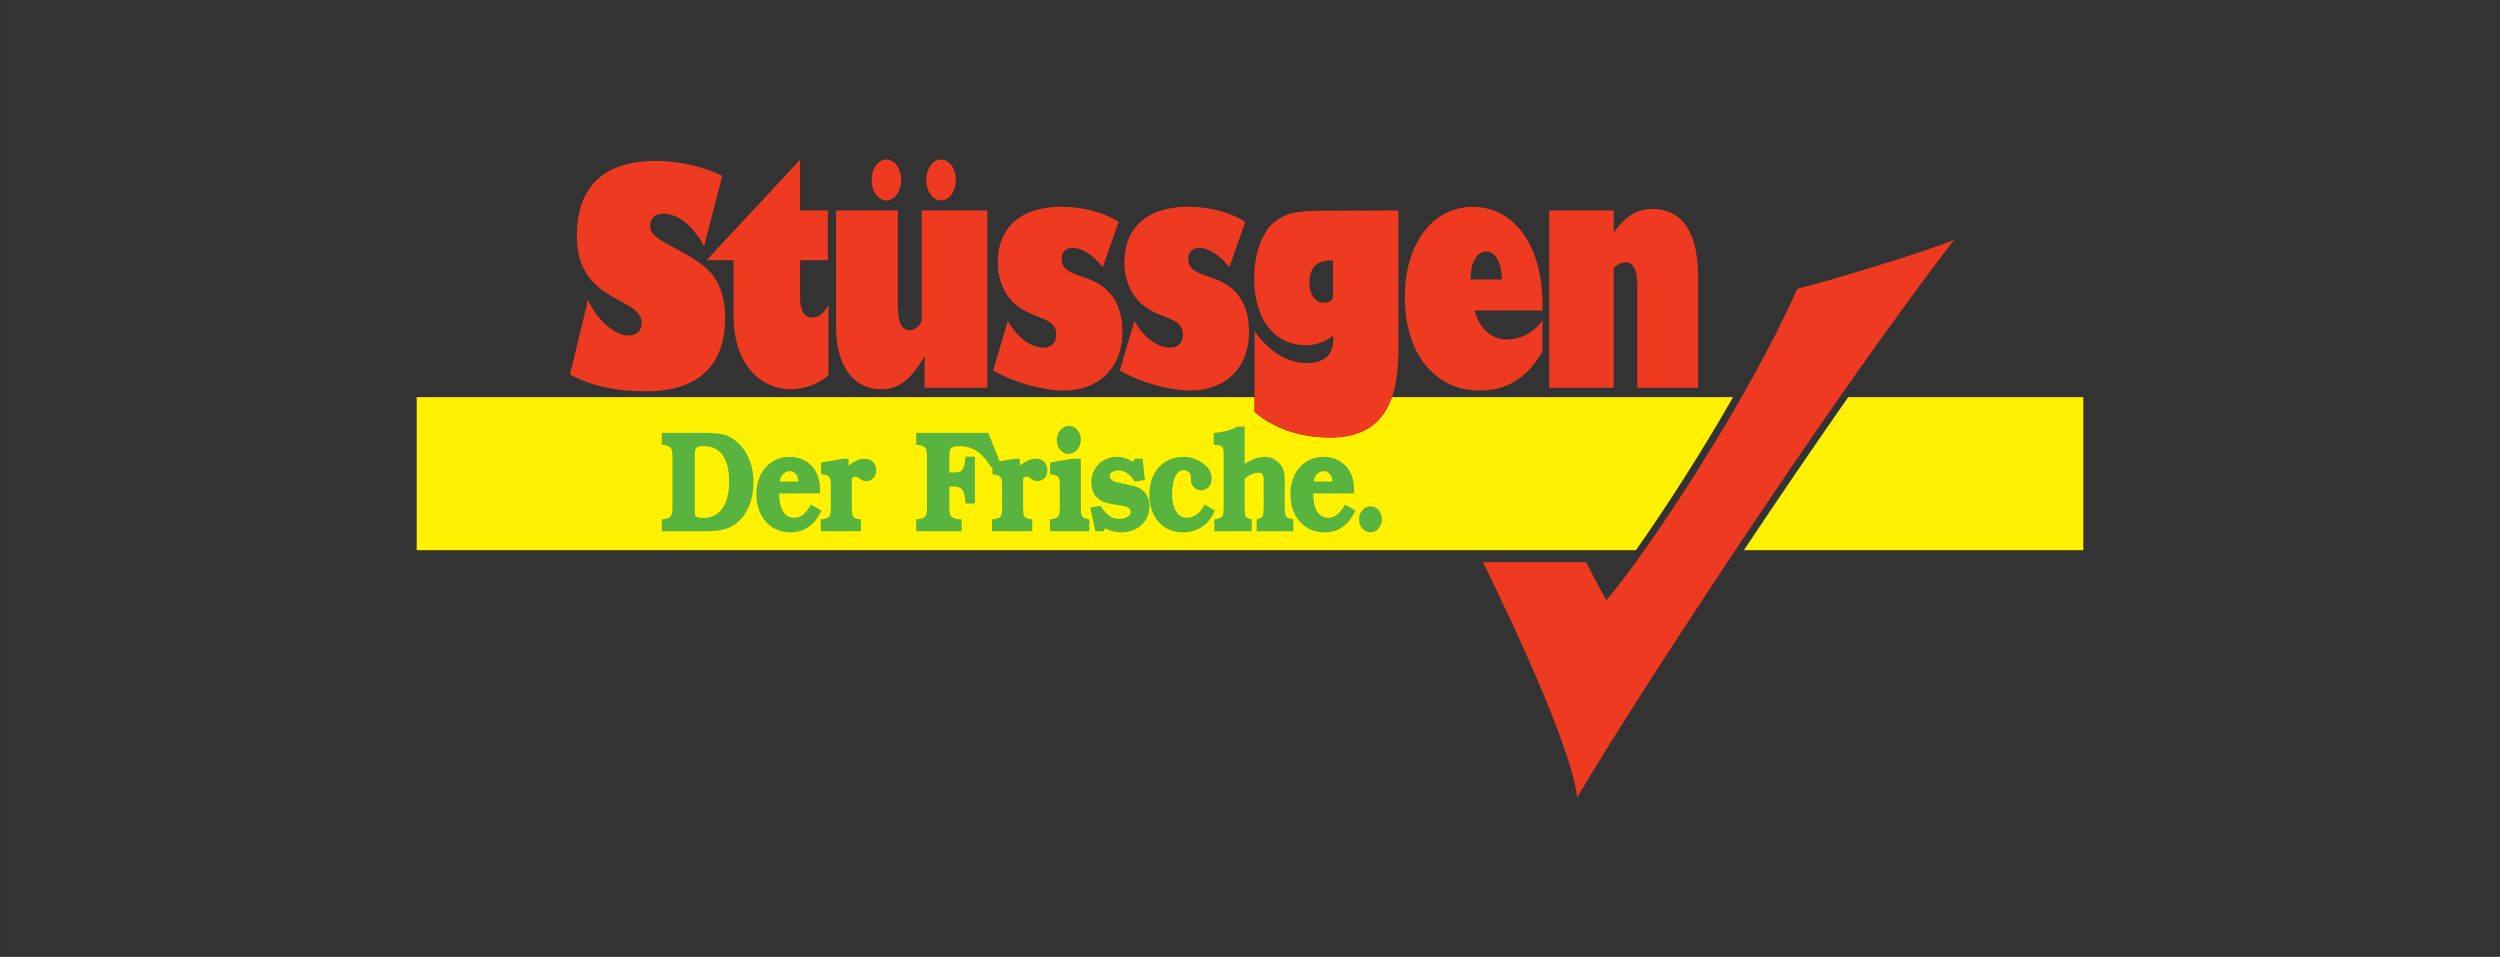 <?xml version="1.0" encoding="iso-8859-1"?>
<!-- Created with Inkscape (http://www.inkscape.org/) -->
<svg height="35.965" id="svg2985" version="1.1" viewBox="-23.491 -8.991 140.946 53.948" width="93.964" xml:space="preserve" xmlns="http://www.w3.org/2000/svg" xmlns:cc="http://creativecommons.org/ns#" xmlns:dc="http://purl.org/dc/elements/1.1/" xmlns:rdf="http://www.w3.org/1999/02/22-rdf-syntax-ns#" xmlns:svg="http://www.w3.org/2000/svg">
	
	
	<rect x="-23.491" y="-8.991" width="140.946" height="53.948" fill="#333333" stroke="none"/>
	
	
	
	
	<defs id="defs2989">
		
		
		<clipPath id="clipPath3001">
			
			
			<path animation_id="0" d="m -1,865 654,0 0,-867 -654,0 0,867 z" id="path3003"/>
			
		
		</clipPath>
		
		
		<clipPath id="clipPath3007">
			
			
			<path animation_id="1" d="m 0,864.03 651,0 0,-864 -651,0 0,864 z" id="path3009"/>
			
		
		</clipPath>
		
		
		<clipPath id="clipPath3017">
			
			
			<path animation_id="2" d="m 0,864 1303.94,0 0,-864.57 L 0,-0.57 0,864 z" id="path3019"/>
			
		
		</clipPath>
		
		
		<clipPath id="clipPath3023">
			
			
			<path animation_id="3" d="m -1,865 654,0 0,-867 -654,0 0,867 z" id="path3025"/>
			
		
		</clipPath>
		
		
		<clipPath id="clipPath3029">
			
			
			<path animation_id="4" d="m 0,864.03 651,0 0,-864 -651,0 0,864 z" id="path3031"/>
			
		
		</clipPath>
		
		
		<clipPath id="clipPath3055">
			
			
			<path animation_id="5" d="m 90.069,238.955 68.676,0 0,-29.391 -68.676,0 0,29.391 z" id="path3057"/>
			
		
		</clipPath>
		
		
		<clipPath id="clipPath3139">
			
			
			<path animation_id="6" d="m 127.56,569.46 33.56,0 0,-31.43 -33.56,0 0,31.43 z" id="path3141"/>
			
		
		</clipPath>
		
		
		<clipPath id="clipPath3289">
			
			
			<path animation_id="7" d="m 505.65,379.04 43.09,0 0,-43.94 -43.09,0 0,43.94 z" id="path3291"/>
			
		
		</clipPath>
		
		
		<clipPath id="clipPath3355">
			
			
			<path animation_id="8" d="m 216.955,287.931 9.46,0 0.001,-4.794 5.975,10e-4 0,-3.648 -15.436,0 0,8.441 z m 11.869,17.669 21.543,0 0,-7.644 -21.543,0 0,7.644 z" id="path3357"/>
			
		
		</clipPath>
		
		
		<clipPath id="clipPath3975">
			
			
			<path animation_id="9" d="m -1,865 654,0 0,-867 -654,0 0,867 z" id="path3977"/>
			
		
		</clipPath>
		
		
		<clipPath id="clipPath3981">
			
			
			<path animation_id="10" d="m 0,864.03 651,0 0,-864 -651,0 0,864 z" id="path3983"/>
			
		
		</clipPath>
		
		
		<clipPath id="clipPath4003">
			
			
			<path animation_id="11" d="m 351.5,501.97 55.88,0 0,-27.94 -55.88,0 0,27.94 z" id="path4005"/>
			
		
		</clipPath>
		
		
		<clipPath id="clipPath4009">
			
			
			<path animation_id="12" d="m -1,865 654,0 0,-867 -654,0 0,867 z" id="path4011"/>
			
		
		</clipPath>
		
		
		<clipPath id="clipPath4015">
			
			
			<path animation_id="13" d="m 0,864.03 651,0 0,-864 -651,0 0,864 z" id="path4017"/>
			
		
		</clipPath>
		
		
		<clipPath id="clipPath4047">
			
			
			<path animation_id="14" d="m 344.33,571.41 71.11,0 0,-35.56 -71.11,0 0,35.56 z" id="path4049"/>
			
		
		</clipPath>
		
		
		<clipPath id="clipPath4053">
			
			
			<path animation_id="15" d="m -1,865 654,0 0,-867 -654,0 0,867 z" id="path4055"/>
			
		
		</clipPath>
		
		
		<clipPath id="clipPath4059">
			
			
			<path animation_id="16" d="m 0,864.03 651,0 0,-864 -651,0 0,864 z" id="path4061"/>
			
		
		</clipPath>
		
		
		<clipPath id="clipPath4139">
			
			
			<path animation_id="17" d="m 337.06,444.44 85.04,0 0,-42.52 -85.04,0 0,42.52 z" id="path4141"/>
			
		
		</clipPath>
		
		
		<clipPath id="clipPath4145">
			
			
			<path animation_id="18" d="m -1,865 654,0 0,-867 -654,0 0,867 z" id="path4147"/>
			
		
		</clipPath>
		
		
		<clipPath id="clipPath4151">
			
			
			<path animation_id="19" d="m 0,864.03 651,0 0,-864 -651,0 0,864 z" id="path4153"/>
			
		
		</clipPath>
		
		
		<clipPath id="clipPath4185">
			
			
			<path animation_id="20" d="m 340.57,365.38 78.37,0 0,-16.75 -78.37,0 0,16.75 z" id="path4187"/>
			
		
		</clipPath>
		
		
		<clipPath id="clipPath4191">
			
			
			<path animation_id="21" d="m -1,865 654,0 0,-867 -654,0 0,867 z" id="path4193"/>
			
		
		</clipPath>
		
		
		<clipPath id="clipPath4197">
			
			
			<path animation_id="22" d="m 0,864.03 651,0 0,-864 -651,0 0,864 z" id="path4199"/>
			
		
		</clipPath>
		
		
		<clipPath id="clipPath4259">
			
			
			<path animation_id="23" d="m -1,865 654,0 0,-867 -654,0 0,867 z" id="path4261"/>
			
		
		</clipPath>
		
		
		<clipPath id="clipPath4265">
			
			
			<path animation_id="24" d="m 0,864.03 651,0 0,-864 -651,0 0,864 z" id="path4267"/>
			
		
		</clipPath>
		
	
	</defs>
	
	
	<g id="g2993" transform="matrix(1.25,0,0,-1.25,-74.445,546.118)">
		
		
		<path animation_id="25" d="m 124.123,426.174 c -1.583,-2.265 -3.192,-4.632 -4.706,-6.903 l 15.31,0 0,6.903 -10.604,0" id="path3473" style="fill:#fff100;fill-opacity:1;fill-rule:nonzero;stroke:none"/>
		
		
		<path animation_id="26" d="m 103.539,426.174 c -0.413,-1.183 -1.283,-1.82 -2.785,-1.82 -1.331,0 -2.544,0.408 -3.405,1.156 l 0,0.664 -37.793,0 0,-6.903 54.99,0 c 1.305,1.845 2.926,4.355 4.383,6.903 l -15.39,0" id="path3475" style="fill:#fff100;fill-opacity:1;fill-rule:nonzero;stroke:none"/>
		
		
		<path animation_id="27" d="m 72.518,432.978 c -0.501,0.933 -1.172,1.473 -1.853,1.473 -0.4,0 -0.58,-0.243 -0.58,-0.594 0,-0.73 2.022,-1.095 2.864,-2.231 0.34,-0.459 0.52,-1.095 0.52,-1.879 0,-2.095 -1.161,-3.311 -3.585,-3.311 -1.241,0 -2.353,0.202 -3.414,0.757 l 0.811,3.365 c 0.441,-0.946 1.212,-1.608 1.872,-1.608 0.311,0 0.551,0.243 0.551,0.568 0,1.203 -2.924,0.878 -2.924,3.933 0,2.23 1.222,3.379 3.575,3.379 1.011,0 2.193,-0.27 2.984,-0.675 l -0.821,-3.177" id="path3477" style="fill:#ed3a21;fill-opacity:1;fill-rule:nonzero;stroke:none"/>
		
		
		<path animation_id="28" d="m 78.1,432.351 -1.251,0 0,-1.713 c 0,-0.572 0.198,-0.871 0.566,-0.871 0.278,0 0.526,0.204 0.715,0.571 l 0,-3.169 c -0.417,-0.394 -1.103,-0.639 -1.718,-0.639 -1.202,0 -2.563,0.966 -2.563,3.319 l 0,2.502 -1.221,0 4.221,4.53 0,-2.285 1.251,0 0,-2.245" id="path3479" style="fill:#ed3a21;fill-opacity:1;fill-rule:nonzero;stroke:none"/>
		
		
		<path animation_id="29" d="m 85.293,426.598 -2.829,0 0,1.401 -0.019,0 c -0.607,-1.061 -1.165,-1.469 -1.968,-1.469 -1.076,0 -2.006,0.87 -2.006,2.829 l 0,5.237 2.789,0 0,-4.312 c 0,-0.667 0.128,-1.088 0.539,-1.088 0.234,0 0.43,0.163 0.538,0.421 l 0,4.979 2.956,0 0,-7.998 z m -2.085,10.296 c 0.372,0 0.665,-0.408 0.665,-0.925 0,-0.516 -0.293,-0.924 -0.665,-0.924 -0.372,0 -0.666,0.408 -0.666,0.924 0,0.517 0.294,0.925 0.666,0.925 z m -2.466,0 c 0.371,0 0.665,-0.408 0.665,-0.925 0,-0.516 -0.294,-0.924 -0.665,-0.924 -0.372,0 -0.666,0.408 -0.666,0.924 0,0.517 0.294,0.925 0.666,0.925" id="path3481" style="fill:#ed3a21;fill-opacity:1;fill-rule:nonzero;stroke:none"/>
		
		
		<path animation_id="30" d="m 86.221,429.617 c 0.398,-0.734 1.033,-1.21 1.609,-1.21 0.348,0 0.576,0.231 0.576,0.571 0,0.966 -1.35,0.612 -2.175,1.741 -0.278,0.381 -0.467,0.925 -0.467,1.524 0,1.591 1.043,2.516 2.851,2.516 0.983,0 1.897,-0.231 2.602,-0.68 l -0.715,-2.04 c -0.437,0.544 -0.943,0.87 -1.371,0.87 -0.288,0 -0.486,-0.19 -0.486,-0.476 0,-0.979 1.45,-0.558 2.294,-1.714 0.298,-0.408 0.447,-0.966 0.447,-1.578 0,-1.809 -1.232,-2.666 -2.622,-2.666 -0.973,0 -2.215,0.34 -3.208,0.898 l 0.665,2.244" id="path3483" style="fill:#ed3a21;fill-opacity:1;fill-rule:nonzero;stroke:none"/>
		
		
		<path animation_id="31" d="m 91.932,429.617 c 0.397,-0.734 1.033,-1.21 1.609,-1.21 0.348,0 0.576,0.231 0.576,0.571 0,0.966 -1.351,0.612 -2.175,1.741 -0.278,0.381 -0.467,0.925 -0.467,1.524 0,1.591 1.043,2.516 2.851,2.516 0.983,0 1.897,-0.231 2.602,-0.68 l -0.715,-2.04 c -0.437,0.544 -0.944,0.87 -1.371,0.87 -0.288,0 -0.486,-0.19 -0.486,-0.476 0,-0.979 1.45,-0.558 2.294,-1.714 0.298,-0.408 0.447,-0.966 0.447,-1.578 0,-1.809 -1.232,-2.666 -2.622,-2.666 -0.974,0 -2.215,0.34 -3.208,0.898 l 0.665,2.244" id="path3485" style="fill:#ed3a21;fill-opacity:1;fill-rule:nonzero;stroke:none"/>
		
		
		<path animation_id="32" d="m 110.332,428.244 c -0.685,-1.224 -1.619,-1.769 -2.83,-1.769 -2.037,0 -3.377,1.673 -3.377,4.217 0,2.394 1.251,4.067 3.059,4.067 1.827,0 3.228,-1.7 3.148,-4.679 l -3.059,0 c 0.209,-0.803 0.765,-1.306 1.44,-1.306 0.646,0 1.252,0.327 1.619,0.871 l 0,-1.401 z m -1.827,3.237 c -0.02,0.775 -0.298,1.265 -0.725,1.265 -0.398,0 -0.706,-0.517 -0.686,-1.265 l 1.411,0" id="path3487" style="fill:#ed3a21;fill-opacity:1;fill-rule:nonzero;stroke:none"/>
		
		
		<path animation_id="33" d="m 113.546,433.589 c 0.521,0.748 1.051,1.075 1.755,1.075 0.965,0 2.054,-0.572 2.054,-3.102 l 0,-4.964 -2.748,0 0,4.665 c 0,0.64 -0.174,0.993 -0.54,0.993 -0.154,0 -0.376,-0.109 -0.521,-0.258 l 0,-5.4 -2.912,0 0,7.998 2.912,0 0,-1.007" id="path3489" style="fill:#ed3a21;fill-opacity:1;fill-rule:nonzero;stroke:none"/>
		
		
		<path animation_id="34" d="m 107.644,418.732 4.659,0 c 0,0 0.506,-1.01 0.912,-1.717 1.823,2.122 6.38,8.993 8.608,14.045 1.216,0.303 5.672,1.617 7.09,2.223 -5.773,-7.477 -14.584,-21.018 -17.015,-25.161 -0.304,2.729 -4.254,10.61 -4.254,10.61" id="path3491" style="fill:#ed3a21;fill-opacity:1;fill-rule:nonzero;stroke:none"/>
		
		
		<path animation_id="35" d="m 103.837,428.312 c 0,-2.544 -0.841,-3.958 -3.083,-3.958 -1.331,0 -2.544,0.408 -3.405,1.156 l 0,3.631 c 0.704,-0.952 1.487,-1.428 2.348,-1.428 0.734,0 1.292,0.327 1.185,1.238 -0.265,-0.245 -0.734,-0.435 -1.214,-0.435 -1.439,0 -2.339,1.183 -2.339,3.033 0,1.346 0.519,2.203 0.871,2.489 0.548,0.435 0.93,0.544 2.32,0.544 l 3.317,0.014 0,-6.284 z m -3.024,4.026 c -0.675,0 -0.988,-0.313 -0.988,-1.007 0,-0.544 0.254,-0.897 0.646,-0.897 0.166,0 0.303,0.054 0.411,0.176 l 0,1.728 -0.069,0" id="path3493" style="fill:#ed3a21;fill-opacity:1;fill-rule:nonzero;stroke:none"/>
		
		
		<path animation_id="36" d="m 102.565,421.248 c -0.284,0 -0.506,-0.274 -0.506,-0.587 0,-0.339 0.245,-0.586 0.529,-0.586 0.267,0 0.505,0.273 0.505,0.58 0,0.351 -0.227,0.593 -0.528,0.593" id="path3495" style="fill:#58b33f;fill-opacity:1;fill-rule:nonzero;stroke:none"/>
		
		
		<path animation_id="37" d="m 100.679,420.733 c -0.494,0 -0.687,0.482 -0.687,1.101 l 1.841,0 c 0,0.072 0,0.104 0,0.137 0.028,0.951 -0.585,1.511 -1.375,1.511 -0.858,0 -1.494,-0.677 -1.494,-1.681 0,-1.042 0.647,-1.726 1.539,-1.726 0.654,0 1.085,0.345 1.398,0.984 l -0.477,0.273 c -0.165,-0.313 -0.409,-0.599 -0.745,-0.599 z m -0.216,2.104 c 0.228,0 0.393,-0.189 0.398,-0.469 l -0.841,0 c 0.023,0.28 0.216,0.469 0.443,0.469" id="path3497" style="fill:#58b33f;fill-opacity:1;fill-rule:nonzero;stroke:none"/>
		
		
		<path animation_id="38" d="m 98.736,420.883 c -0.028,0.11 -0.028,0.28 -0.028,0.391 l 0,1.075 c 0,0.312 -0.006,0.56 -0.205,0.801 -0.181,0.215 -0.431,0.332 -0.687,0.332 -0.341,0 -0.642,-0.143 -0.915,-0.319 l 0,1.688 -0.307,0 c -0.346,-0.176 -0.715,-0.267 -1.09,-0.287 l 0,-0.534 c 0.136,0 0.295,-0.02 0.38,-0.092 0.08,-0.071 0.068,-0.332 0.068,-0.443 l 0,-2.221 c 0,-0.45 0.017,-0.548 -0.42,-0.613 l 0,-0.534 1.687,0 0,0.534 -0.091,0.026 c -0.09,0.026 -0.193,0.046 -0.204,0.196 -0.028,0.11 -0.023,0.28 -0.023,0.391 l 0,1.225 c 0.148,0.143 0.432,0.28 0.659,0.26 0.228,0 0.199,-0.3 0.199,-0.489 l 0,-0.996 c 0,-0.118 0.006,-0.326 -0.04,-0.437 -0.045,-0.111 -0.142,-0.13 -0.221,-0.163 l -0.057,-0.013 0,-0.534 1.653,0 0,0.534 -0.096,0.026 c -0.125,0.026 -0.222,0.046 -0.262,0.196" id="path3499" style="fill:#58b33f;fill-opacity:1;fill-rule:nonzero;stroke:none"/>
		
		
		<path animation_id="39" d="m 95.089,421.339 c -0.147,-0.346 -0.448,-0.606 -0.801,-0.606 -0.471,0 -0.659,0.554 -0.659,1.023 0,0.384 0.068,1.127 0.523,1.127 0.068,0 0.176,-0.046 0.233,-0.091 0.091,-0.078 0.091,-0.163 0.091,-0.28 -0.006,-0.157 0.011,-0.261 0.113,-0.378 0.091,-0.098 0.222,-0.163 0.347,-0.163 0.273,0 0.477,0.221 0.477,0.534 0,0.352 -0.233,0.593 -0.483,0.749 -0.25,0.15 -0.511,0.228 -0.795,0.228 -0.886,0 -1.534,-0.664 -1.534,-1.707 0,-1.023 0.625,-1.7 1.5,-1.7 0.625,0 1.199,0.312 1.449,0.99 l -0.461,0.274" id="path3501" style="fill:#58b33f;fill-opacity:1;fill-rule:nonzero;stroke:none"/>
		
		
		<path animation_id="40" d="m 91.608,422.231 -0.285,0.066 c -0.153,0.032 -0.511,0.071 -0.511,0.319 0,0.195 0.267,0.254 0.398,0.254 0.312,0 0.562,-0.228 0.733,-0.508 l 0.46,0.078 -0.108,0.958 -0.352,0 -0.074,-0.144 c -0.239,0.144 -0.455,0.228 -0.727,0.228 -0.296,0 -0.591,-0.097 -0.824,-0.325 -0.205,-0.209 -0.335,-0.502 -0.335,-0.815 0,-0.339 0.119,-0.625 0.375,-0.795 0.221,-0.15 0.471,-0.182 0.715,-0.221 0.16,-0.026 0.375,-0.052 0.523,-0.111 0.085,-0.039 0.165,-0.104 0.165,-0.222 0,-0.234 -0.347,-0.312 -0.5,-0.312 -0.409,0 -0.631,0.247 -0.864,0.593 l -0.46,-0.079 0.227,-1.068 0.381,0 0.063,0.13 c 0.233,-0.13 0.471,-0.182 0.727,-0.182 0.619,0 1.273,0.391 1.273,1.179 0,0.274 -0.103,0.534 -0.29,0.704 -0.199,0.182 -0.46,0.221 -0.71,0.273" id="path3503" style="fill:#58b33f;fill-opacity:1;fill-rule:nonzero;stroke:none"/>
		
		
		<path animation_id="41" d="m 89.512,421.274 0,2.124 -0.375,0 -1.012,-0.17 0,-0.534 0.04,0 c 0.409,-0.052 0.398,-0.182 0.398,-0.612 l 0,-0.808 c 0,-0.437 0.005,-0.567 -0.443,-0.613 l 0,-0.534 1.778,0 0,0.534 c -0.403,0.059 -0.386,0.189 -0.386,0.613" id="path3505" style="fill:#58b33f;fill-opacity:1;fill-rule:nonzero;stroke:none"/>
		
		
		<path animation_id="42" d="m 87.5,423.398 c -0.284,0 -0.477,-0.124 -0.738,-0.307 l 0,0.307 -0.228,0 -0.686,-0.115 -0.512,1.281 -3.25,0 0,-0.534 c 0.477,-0.039 0.488,-0.189 0.488,-0.639 l 0,-2.091 c 0,-0.463 -0.011,-0.606 -0.488,-0.639 l 0,-0.534 2.051,0 0,0.534 -0.063,0 c -0.125,0.007 -0.346,0.039 -0.426,0.163 -0.074,0.111 -0.068,0.345 -0.068,0.476 l 0,0.84 c 0.625,0.033 0.665,-0.124 0.733,-0.762 l 0.42,0 0,2.111 -0.42,0 c -0.023,-0.183 -0.034,-0.385 -0.119,-0.541 -0.086,-0.182 -0.284,-0.169 -0.443,-0.169 l -0.171,0 0,0.527 c 0,0.496 -0.028,0.659 0.46,0.659 0.659,0 1.057,-0.365 1.432,-0.958 l 0.051,0.028 0,-0.341 0.04,0 c 0.409,-0.052 0.398,-0.182 0.398,-0.612 l 0,-0.808 c 0,-0.45 0,-0.574 -0.455,-0.613 l 0,-0.534 1.813,0 0,0.534 -0.052,0.007 c -0.369,0.032 -0.358,0.182 -0.358,0.612 l 0,1.206 c 0,0.065 0.086,0.104 0.171,0.104 0.142,0 0.221,-0.202 0.477,-0.202 0.239,0 0.449,0.189 0.449,0.482 0,0.332 -0.227,0.528 -0.506,0.528" id="path3507" style="fill:#58b33f;fill-opacity:1;fill-rule:nonzero;stroke:none"/>
		
		
		<path animation_id="43" d="m 79.774,423.398 c -0.284,0 -0.477,-0.124 -0.739,-0.307 l 0,0.307 -0.227,0 -1.011,-0.17 0,-0.534 0.04,0 c 0.409,-0.052 0.397,-0.182 0.397,-0.612 l 0,-0.808 c 0,-0.45 0,-0.574 -0.454,-0.613 l 0,-0.534 1.812,0 0,0.534 -0.051,0.007 c -0.369,0.032 -0.358,0.182 -0.358,0.612 l 0,1.206 c 0,0.065 0.085,0.104 0.171,0.104 0.142,0 0.221,-0.202 0.477,-0.202 0.239,0 0.449,0.189 0.449,0.482 0,0.332 -0.228,0.528 -0.506,0.528" id="path3509" style="fill:#58b33f;fill-opacity:1;fill-rule:nonzero;stroke:none"/>
		
		
		<path animation_id="44" d="m 77.337,421.332 c -0.164,-0.313 -0.409,-0.599 -0.744,-0.599 -0.494,0 -0.687,0.482 -0.687,1.101 l 1.84,0 c 0,0.072 0,0.104 0,0.137 0.029,0.951 -0.585,1.511 -1.375,1.511 -0.857,0 -1.494,-0.677 -1.494,-1.681 0,-1.042 0.648,-1.726 1.54,-1.726 0.653,0 1.085,0.345 1.398,0.984 l -0.478,0.273 z m -0.96,1.505 c 0.227,0 0.392,-0.189 0.398,-0.469 l -0.841,0 c 0.023,0.28 0.216,0.469 0.443,0.469" id="path3511" style="fill:#58b33f;fill-opacity:1;fill-rule:nonzero;stroke:none"/>
		
		
		<path animation_id="45" d="m 73.475,424.466 c -0.302,0.098 -0.79,0.098 -1.108,0.098 l -1.756,0 0,-0.534 c 0.477,-0.046 0.483,-0.183 0.483,-0.639 l 0,-2.091 c 0,-0.463 -0.011,-0.6 -0.483,-0.639 l 0,-0.534 1.892,0 c 0.591,0 1.153,0.019 1.625,0.495 0.437,0.443 0.619,1.056 0.619,1.72 0,0.482 -0.113,0.964 -0.358,1.355 -0.21,0.346 -0.556,0.652 -0.914,0.769 z m -0.989,-3.74 c -0.097,0 -0.244,0.007 -0.324,0.065 -0.074,0.053 -0.062,0.196 -0.062,0.287 l 0,2.47 c 0,0.39 0.079,0.417 0.426,0.417 0.329,0 0.63,-0.105 0.858,-0.45 0.21,-0.319 0.267,-0.756 0.267,-1.153 0,-0.899 -0.341,-1.636 -1.165,-1.636" id="path3513" style="fill:#58b33f;fill-opacity:1;fill-rule:nonzero;stroke:none"/>
		
		
		<path animation_id="46" d="m 88.949,423.613 c 0.301,0 0.563,0.286 0.563,0.638 0,0.346 -0.228,0.626 -0.529,0.626 -0.312,0 -0.557,-0.293 -0.557,-0.652 0,-0.319 0.233,-0.612 0.523,-0.612" id="path3515" style="fill:#58b33f;fill-opacity:1;fill-rule:nonzero;stroke:none"/>
		
	
	</g>
	

</svg>
